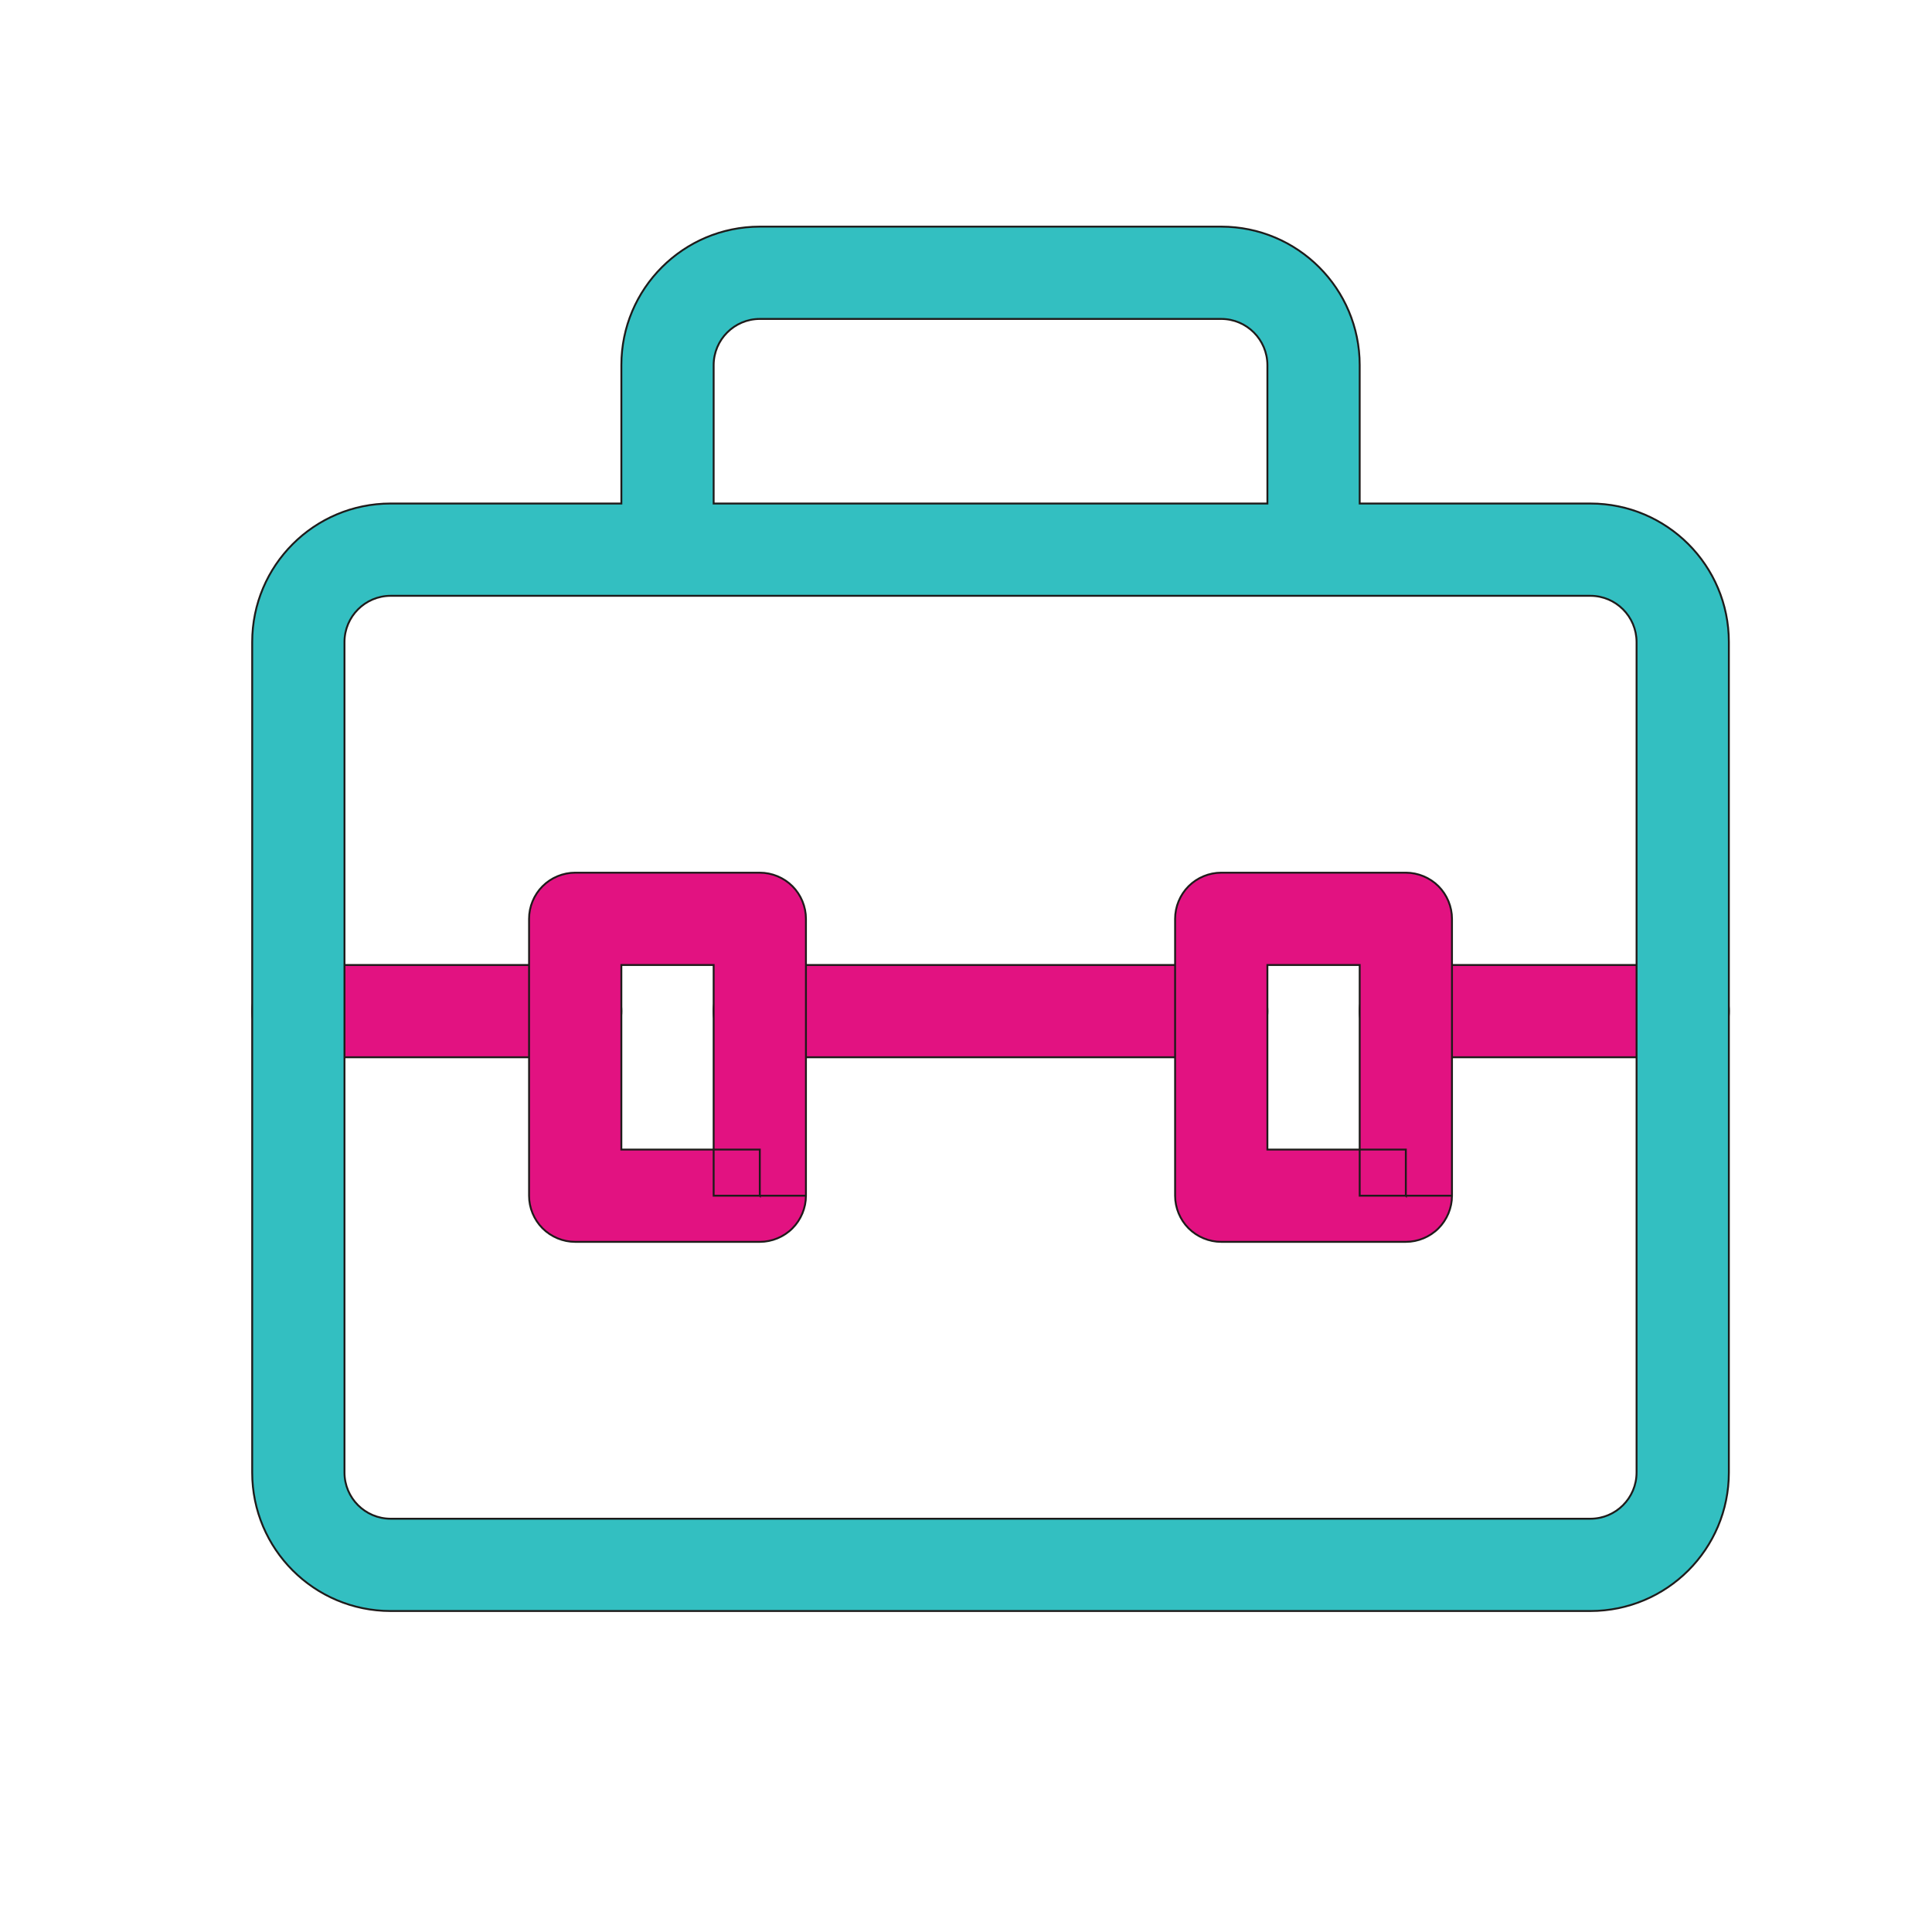 <!DOCTYPE svg PUBLIC "-//W3C//DTD SVG 1.1//EN" "http://www.w3.org/Graphics/SVG/1.1/DTD/svg11.dtd">
<!-- Uploaded to: SVG Repo, www.svgrepo.com, Transformed by: SVG Repo Mixer Tools -->
<svg width="800px" height="800px" viewBox="0 0 1024 1024" class="icon" version="1.1" xmlns="http://www.w3.org/2000/svg" fill="#1e1b1a" stroke="#1e1b1a">
<g id="SVGRepo_bgCarrier" stroke-width="0"/>
<g id="SVGRepo_tracerCarrier" stroke-linecap="round" stroke-linejoin="round"/>
<g id="SVGRepo_iconCarrier">
<path d="M745.124 560.377h146.749c13.506 0 24.458-10.95 24.458-24.458s-10.952-24.458-24.458-24.458H745.124c-13.508 0-24.458 10.95-24.458 24.458s10.95 24.458 24.458 24.458M158.127 560.377h146.749c13.506 0 24.458-10.95 24.458-24.458s-10.952-24.458-24.458-24.458H158.127c-13.508 0-24.458 10.95-24.458 24.458s10.95 24.458 24.458 24.458M402.709 560.377h244.582c13.506 0 24.458-10.95 24.458-24.458s-10.952-24.458-24.458-24.458H402.709c-13.508 0-24.458 10.95-24.458 24.458s10.95 24.458 24.458 24.458" fill="#e21281"/>
<path d="M402.709 633.752v-24.458h-73.377v-97.833h48.916l0.002 122.291h24.459v-24.458 24.458h24.456v-146.75c0-6.442-2.607-12.74-7.161-17.294-4.554-4.554-10.855-7.164-17.294-7.164h-97.833c-6.442 0-12.74 2.607-17.297 7.164-4.554 4.554-7.161 10.852-7.161 17.294v146.749c0 6.44 2.607 12.74 7.161 17.294 4.556 4.554 10.854 7.164 17.297 7.164h97.833c6.44 0 12.74-2.61 17.294-7.166 4.554-4.554 7.161-10.852 7.161-17.292h-24.456zM745.124 633.752v-24.458h-73.377v-97.833h48.916l0.002 122.291h24.459v-24.458 24.458h24.456v-146.75c0-6.442-2.607-12.74-7.161-17.294-4.554-4.554-10.855-7.164-17.294-7.164h-97.833c-6.442 0-12.74 2.607-17.297 7.164-4.554 4.554-7.162 10.852-7.162 17.294v146.749c0 6.44 2.607 12.74 7.162 17.294 4.556 4.554 10.854 7.164 17.297 7.164h97.833c6.44 0 12.74-2.61 17.294-7.166 4.554-4.554 7.161-10.852 7.161-17.292h-24.456z" fill="#e21281"/>
<path d="M842.957 266.876H720.666v-73.375c-0.017-40.532-32.845-73.358-73.375-73.375H402.709c-40.532 0.017-73.36 32.842-73.375 73.375v73.375H207.043c-40.532 0.017-73.36 32.842-73.375 73.375v440.248c0.015 40.535 32.843 73.36 73.375 73.375h635.914c40.53-0.015 73.358-32.84 73.372-73.375V340.251c-0.014-40.533-32.842-73.358-73.372-73.375z m-464.706-73.375c0.024-13.496 10.957-24.434 24.458-24.458h244.582c13.498 0.024 24.431 10.962 24.458 24.458v73.375H378.251v-73.375z m489.164 586.998c-0.027 13.499-10.96 24.436-24.458 24.458H207.043c-13.501-0.022-24.434-10.96-24.461-24.458V340.251c0.027-13.496 10.96-24.434 24.461-24.458h635.913c13.499 0.024 24.431 10.962 24.458 24.458v440.248z" fill="#33bfc1"/>
</g>
</svg>